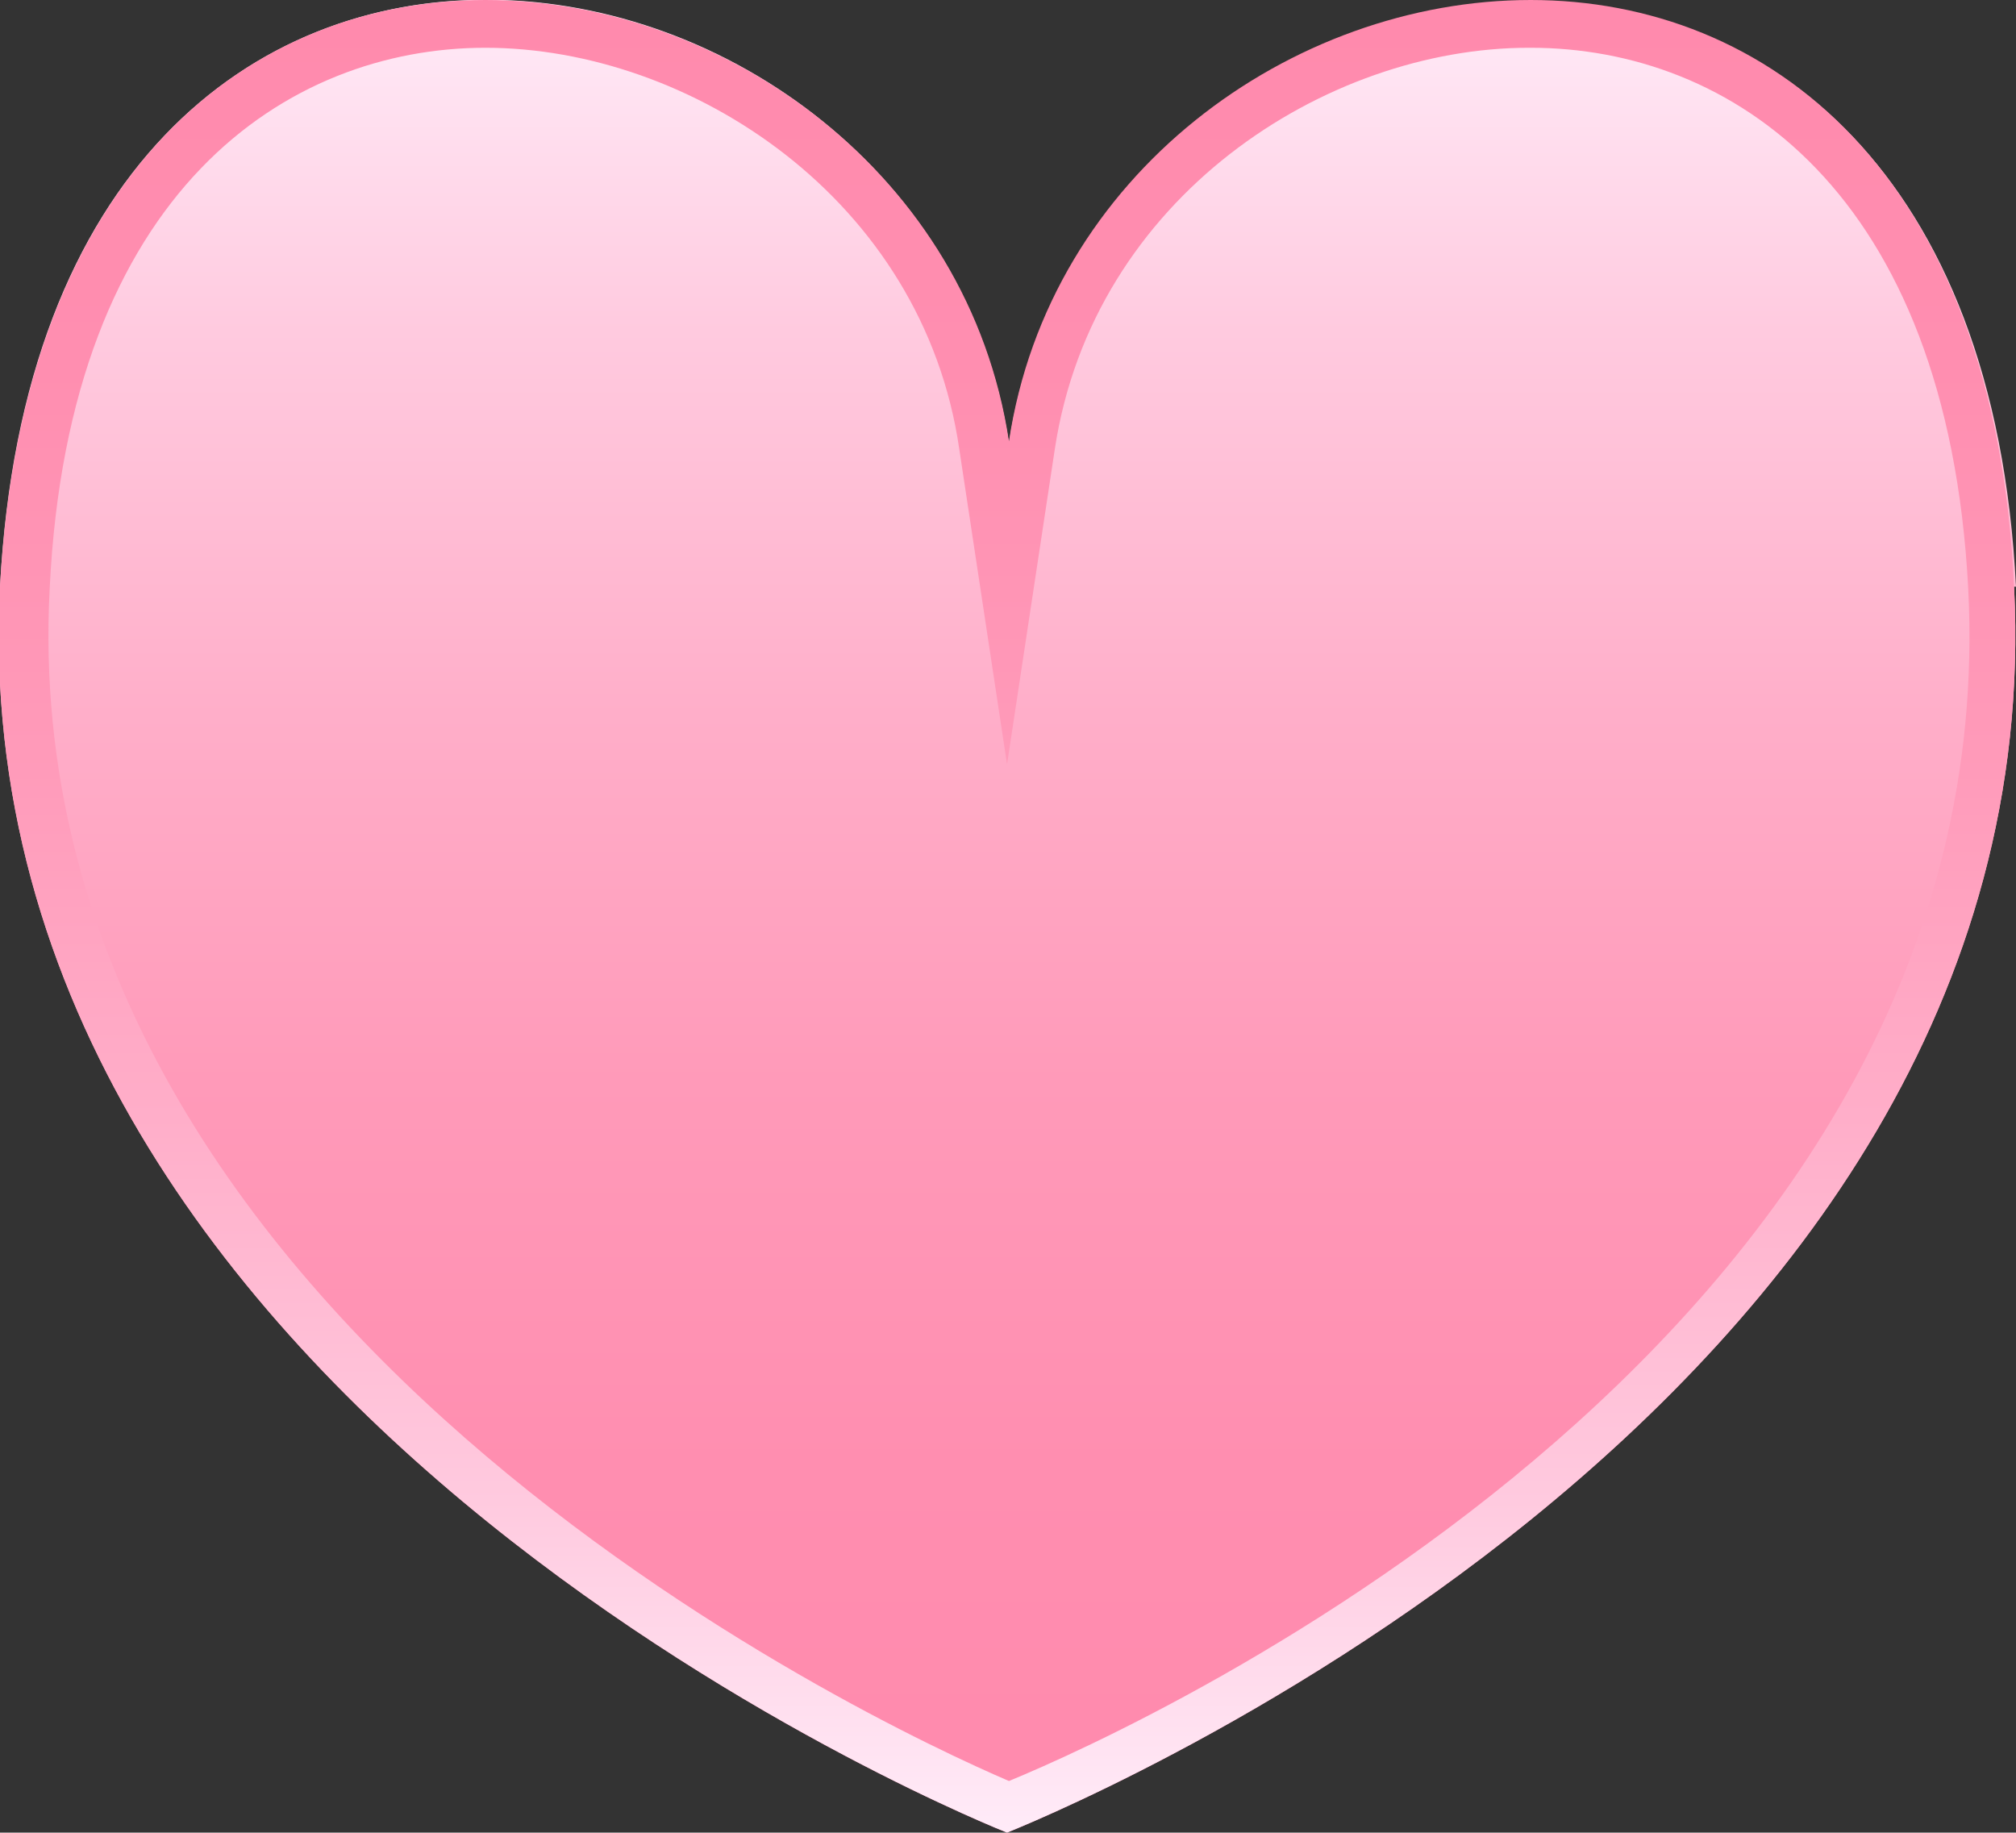 <?xml version="1.0" encoding="UTF-8"?>
<svg id="Layer_2" data-name="Layer 2" xmlns="http://www.w3.org/2000/svg" xmlns:xlink="http://www.w3.org/1999/xlink" viewBox="0 0 10.55 9.59">
  <rect x="0" y="0" width="10.55" height="9.59" fill="#333333" stroke="none"/>
  <defs>
    <style>
      .cls-1 {
        fill: url(#linear-gradient-2);
      }

      .cls-2 {
        fill: url(#linear-gradient);
      }
    </style>
    <linearGradient id="linear-gradient" x1="5.28" y1="0" x2="5.28" y2="9.59" gradientUnits="userSpaceOnUse">
      <stop offset="0" stop-color="#ffebf8"/>
      <stop offset=".18" stop-color="#ffcadf"/>
      <stop offset=".39" stop-color="#ffaec9"/>
      <stop offset=".59" stop-color="#ff9ab9"/>
      <stop offset=".8" stop-color="#ff8eb0"/>
      <stop offset="1" stop-color="#ff8aad"/>
    </linearGradient>
    <linearGradient id="linear-gradient-2" x1="5.28" y1="9.59" x2="5.28" y2="0" xlink:href="#linear-gradient"/>
  </defs>
  <g id="Layer_1-2" data-name="Layer 1">
    <g>
      <path class="cls-2" d="M10.55,3.07c-.22-4.38-4.85-3.54-5.27-.75C4.86-.48.23-1.32,0,3.07c-.22,4.36,5.27,6.52,5.27,6.52.07-.03,5.49-2.17,5.27-6.52Z"/>
      <path class="cls-1" d="M8.01.25c1.04,0,2.18.74,2.29,2.83.2,3.89-4.29,5.94-5.02,6.24C4.58,9.02.06,6.91.26,3.08.36.99,1.51.25,2.54.25c1.07,0,2.29.79,2.48,2.1l.25,1.65.25-1.65c.2-1.32,1.42-2.1,2.48-2.1M8.01,0C6.76,0,5.49.91,5.28,2.31,5.07.91,3.79,0,2.54,0,1.31,0,.12.89,0,3.07c-.22,4.36,5.27,6.52,5.27,6.52.07-.03,5.49-2.17,5.27-6.52C10.44.89,9.24,0,8.01,0h0Z"/>
    </g>
  </g>
</svg>